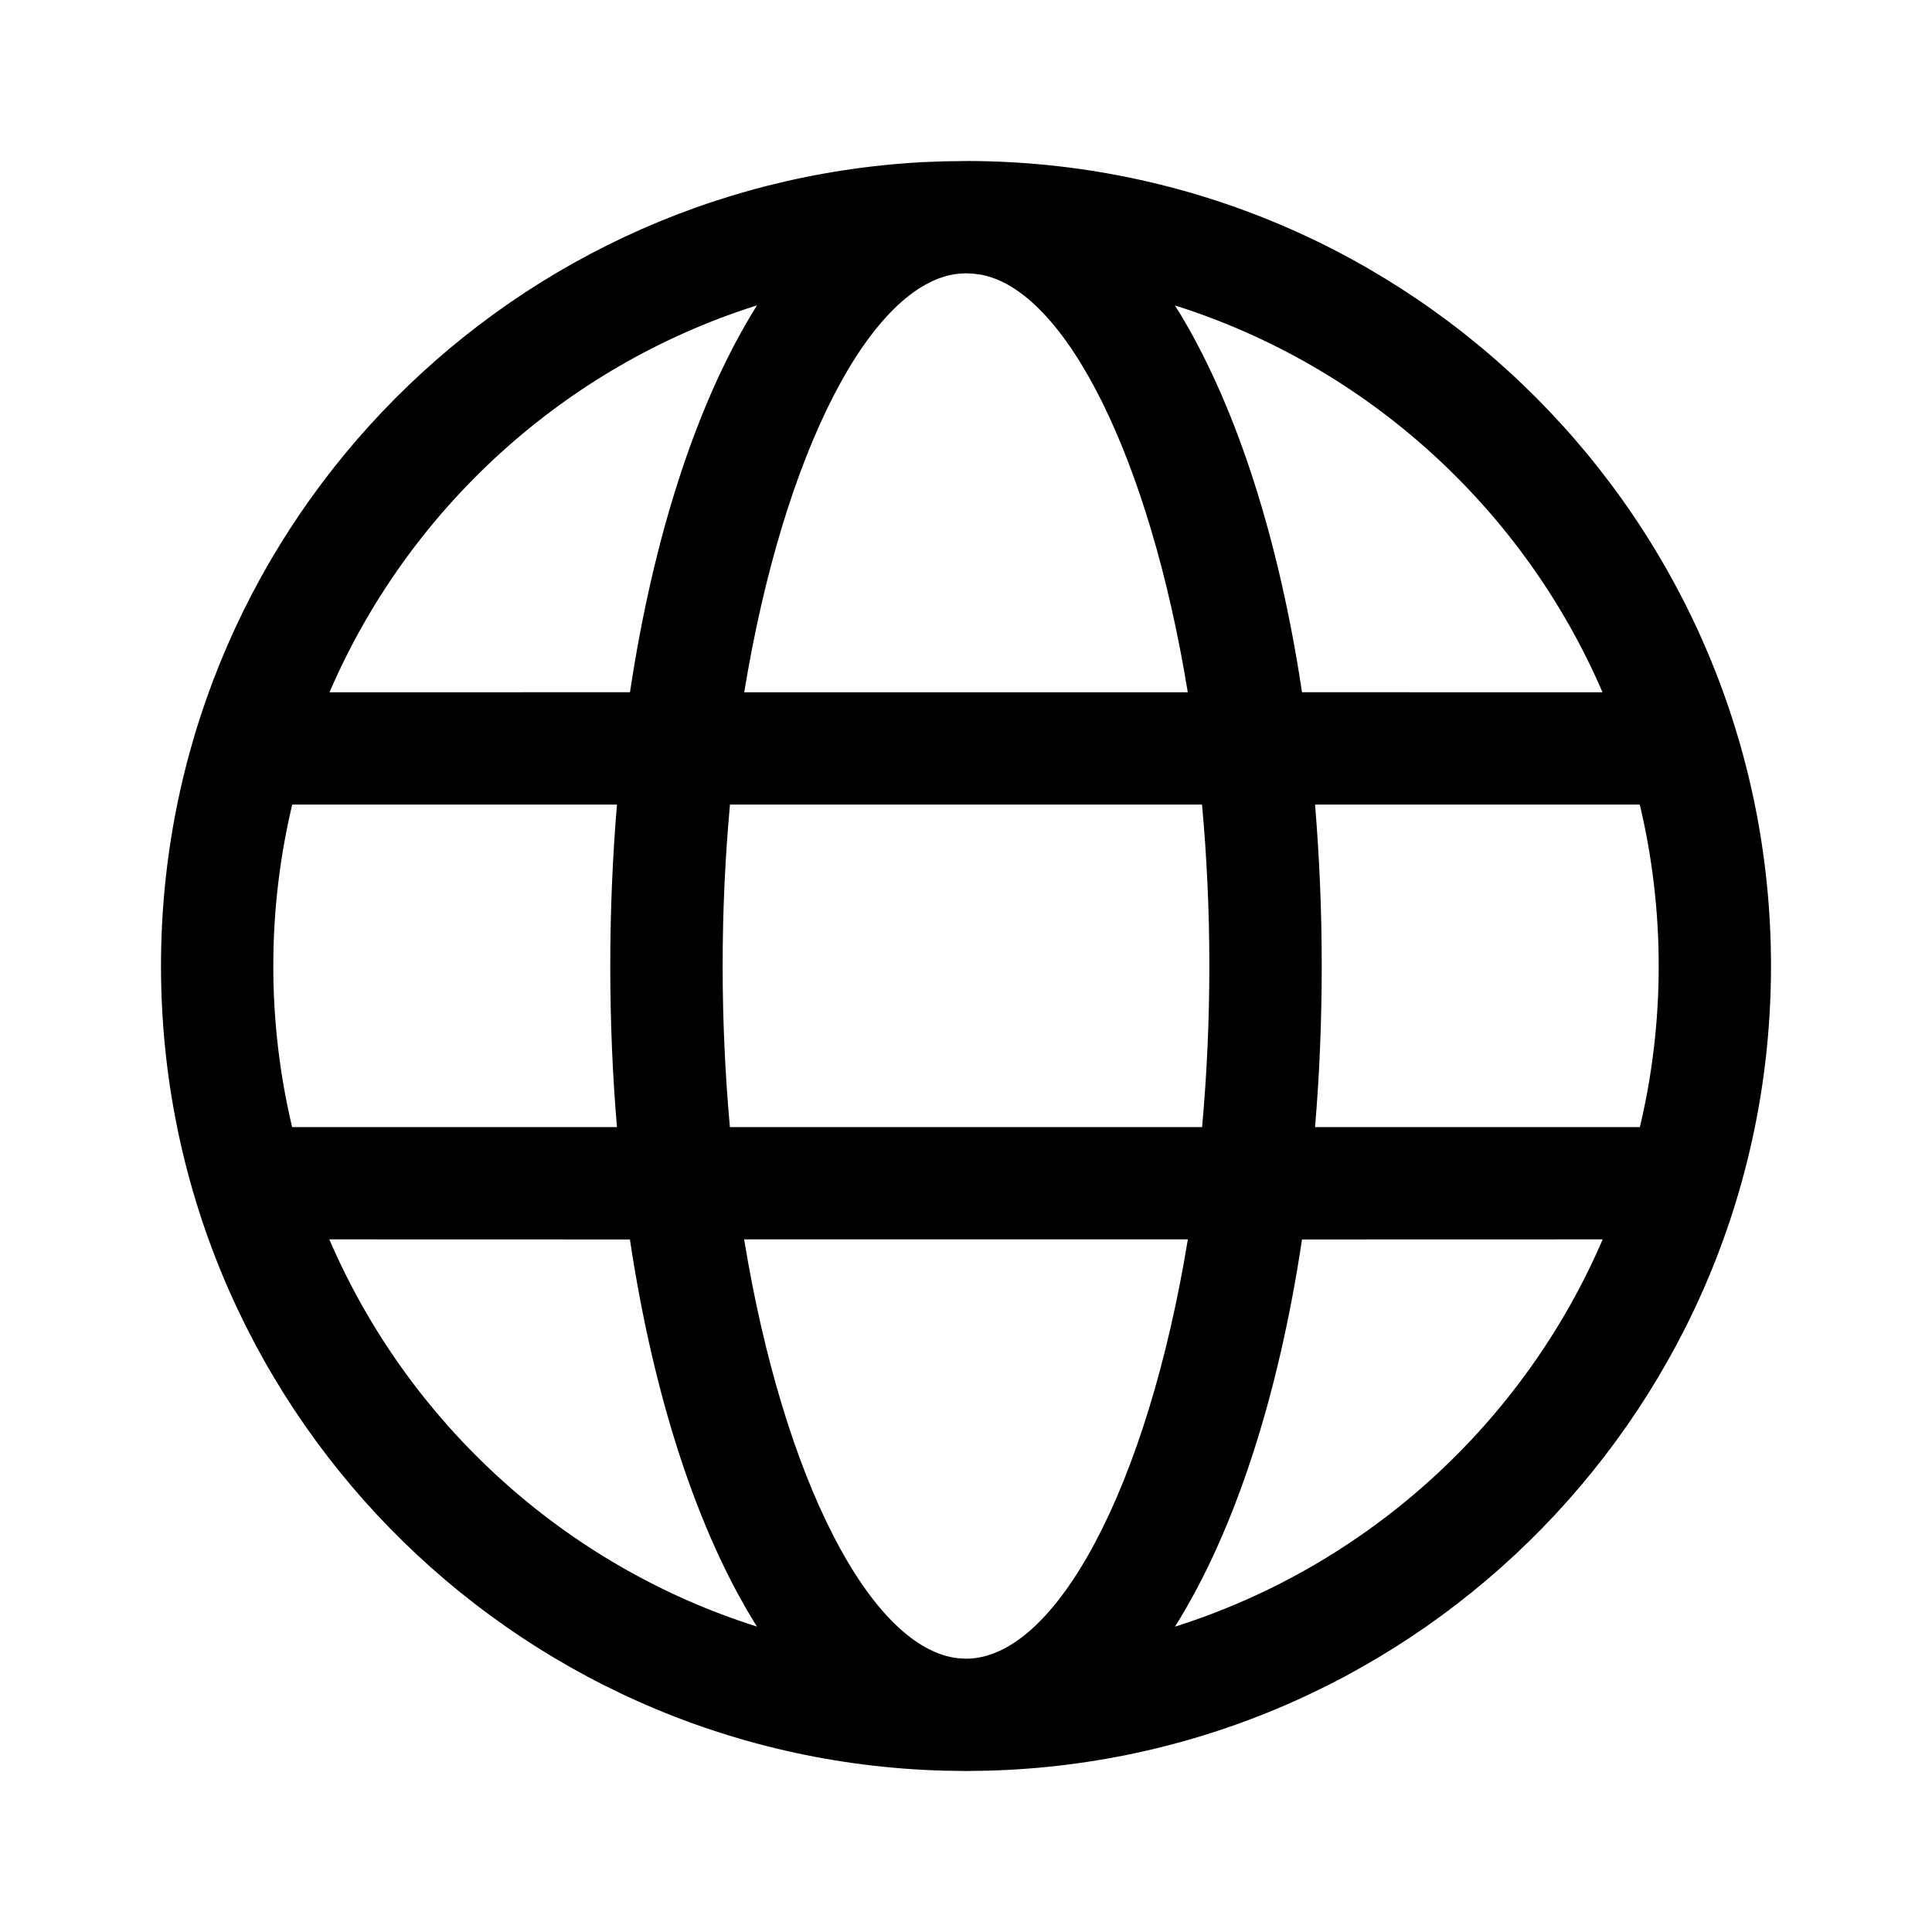 <svg class="icon icon--size-24 icon--dark" xmlns="http://www.w3.org/2000/svg" aria-hidden="true" viewBox="0 0 24 24" focusable="false">
                        <path fill-rule="evenodd" d="M12.035,2 C17.543,2.019 22,6.489 22,12 C22,17.434 17.667,21.855 12.266,21.996 L12.266,21.996 L12,22 L11.734,21.996 C6.333,21.855 2,17.434 2,12 C2,6.67 6.175,2.298 11.465,2.014 L11.465,2.014 L11.73,2.004 Z M14.756,15.396 L9.244,15.396 C9.733,18.385 10.82,20.485 11.907,20.6 L11.907,20.6 L12,20.605 C13.117,20.605 14.253,18.471 14.756,15.396 Z M19.909,15.396 L16.174,15.397 C15.881,17.354 15.334,19.032 14.596,20.207 C16.988,19.45 18.928,17.678 19.909,15.396 Z M7.825,15.397 L4.091,15.396 C5.072,17.677 7.012,19.45 9.403,20.206 C8.666,19.032 8.119,17.354 7.825,15.397 Z M7.664,9.995 L3.63,9.995 C3.477,10.639 3.395,11.31 3.395,12 C3.395,12.689 3.476,13.359 3.629,14.001 L7.664,14.001 C7.609,13.354 7.581,12.685 7.581,12 C7.581,11.314 7.61,10.643 7.664,9.995 Z M14.932,9.995 L9.068,9.995 C9.009,10.637 8.977,11.309 8.977,12 C8.977,12.69 9.009,13.36 9.067,14.001 L14.933,14.001 C14.991,13.36 15.023,12.69 15.023,12 C15.023,11.309 14.991,10.638 14.932,9.995 Z M20.37,9.995 L16.336,9.995 C16.39,10.644 16.419,11.314 16.419,12 C16.419,12.685 16.391,13.354 16.336,14.001 L20.371,14.001 C20.524,13.359 20.605,12.689 20.605,12 C20.605,11.31 20.523,10.638 20.37,9.995 Z M9.404,3.793 L9.373,3.803 C6.995,4.564 5.07,6.332 4.093,8.6 L7.826,8.599 C8.12,6.644 8.667,4.967 9.404,3.793 L9.404,3.793 Z M11.998,3.395 L11.907,3.4 C10.82,3.515 9.734,5.613 9.245,8.6 L14.755,8.6 C14.28,5.684 13.237,3.608 12.186,3.412 L12.186,3.412 L12.093,3.4 L11.998,3.395 Z M14.595,3.794 L14.678,3.928 C15.374,5.095 15.891,6.719 16.174,8.599 L19.907,8.6 C18.925,6.32 16.986,4.549 14.595,3.794 L14.595,3.794 Z"></path>
                    </svg>